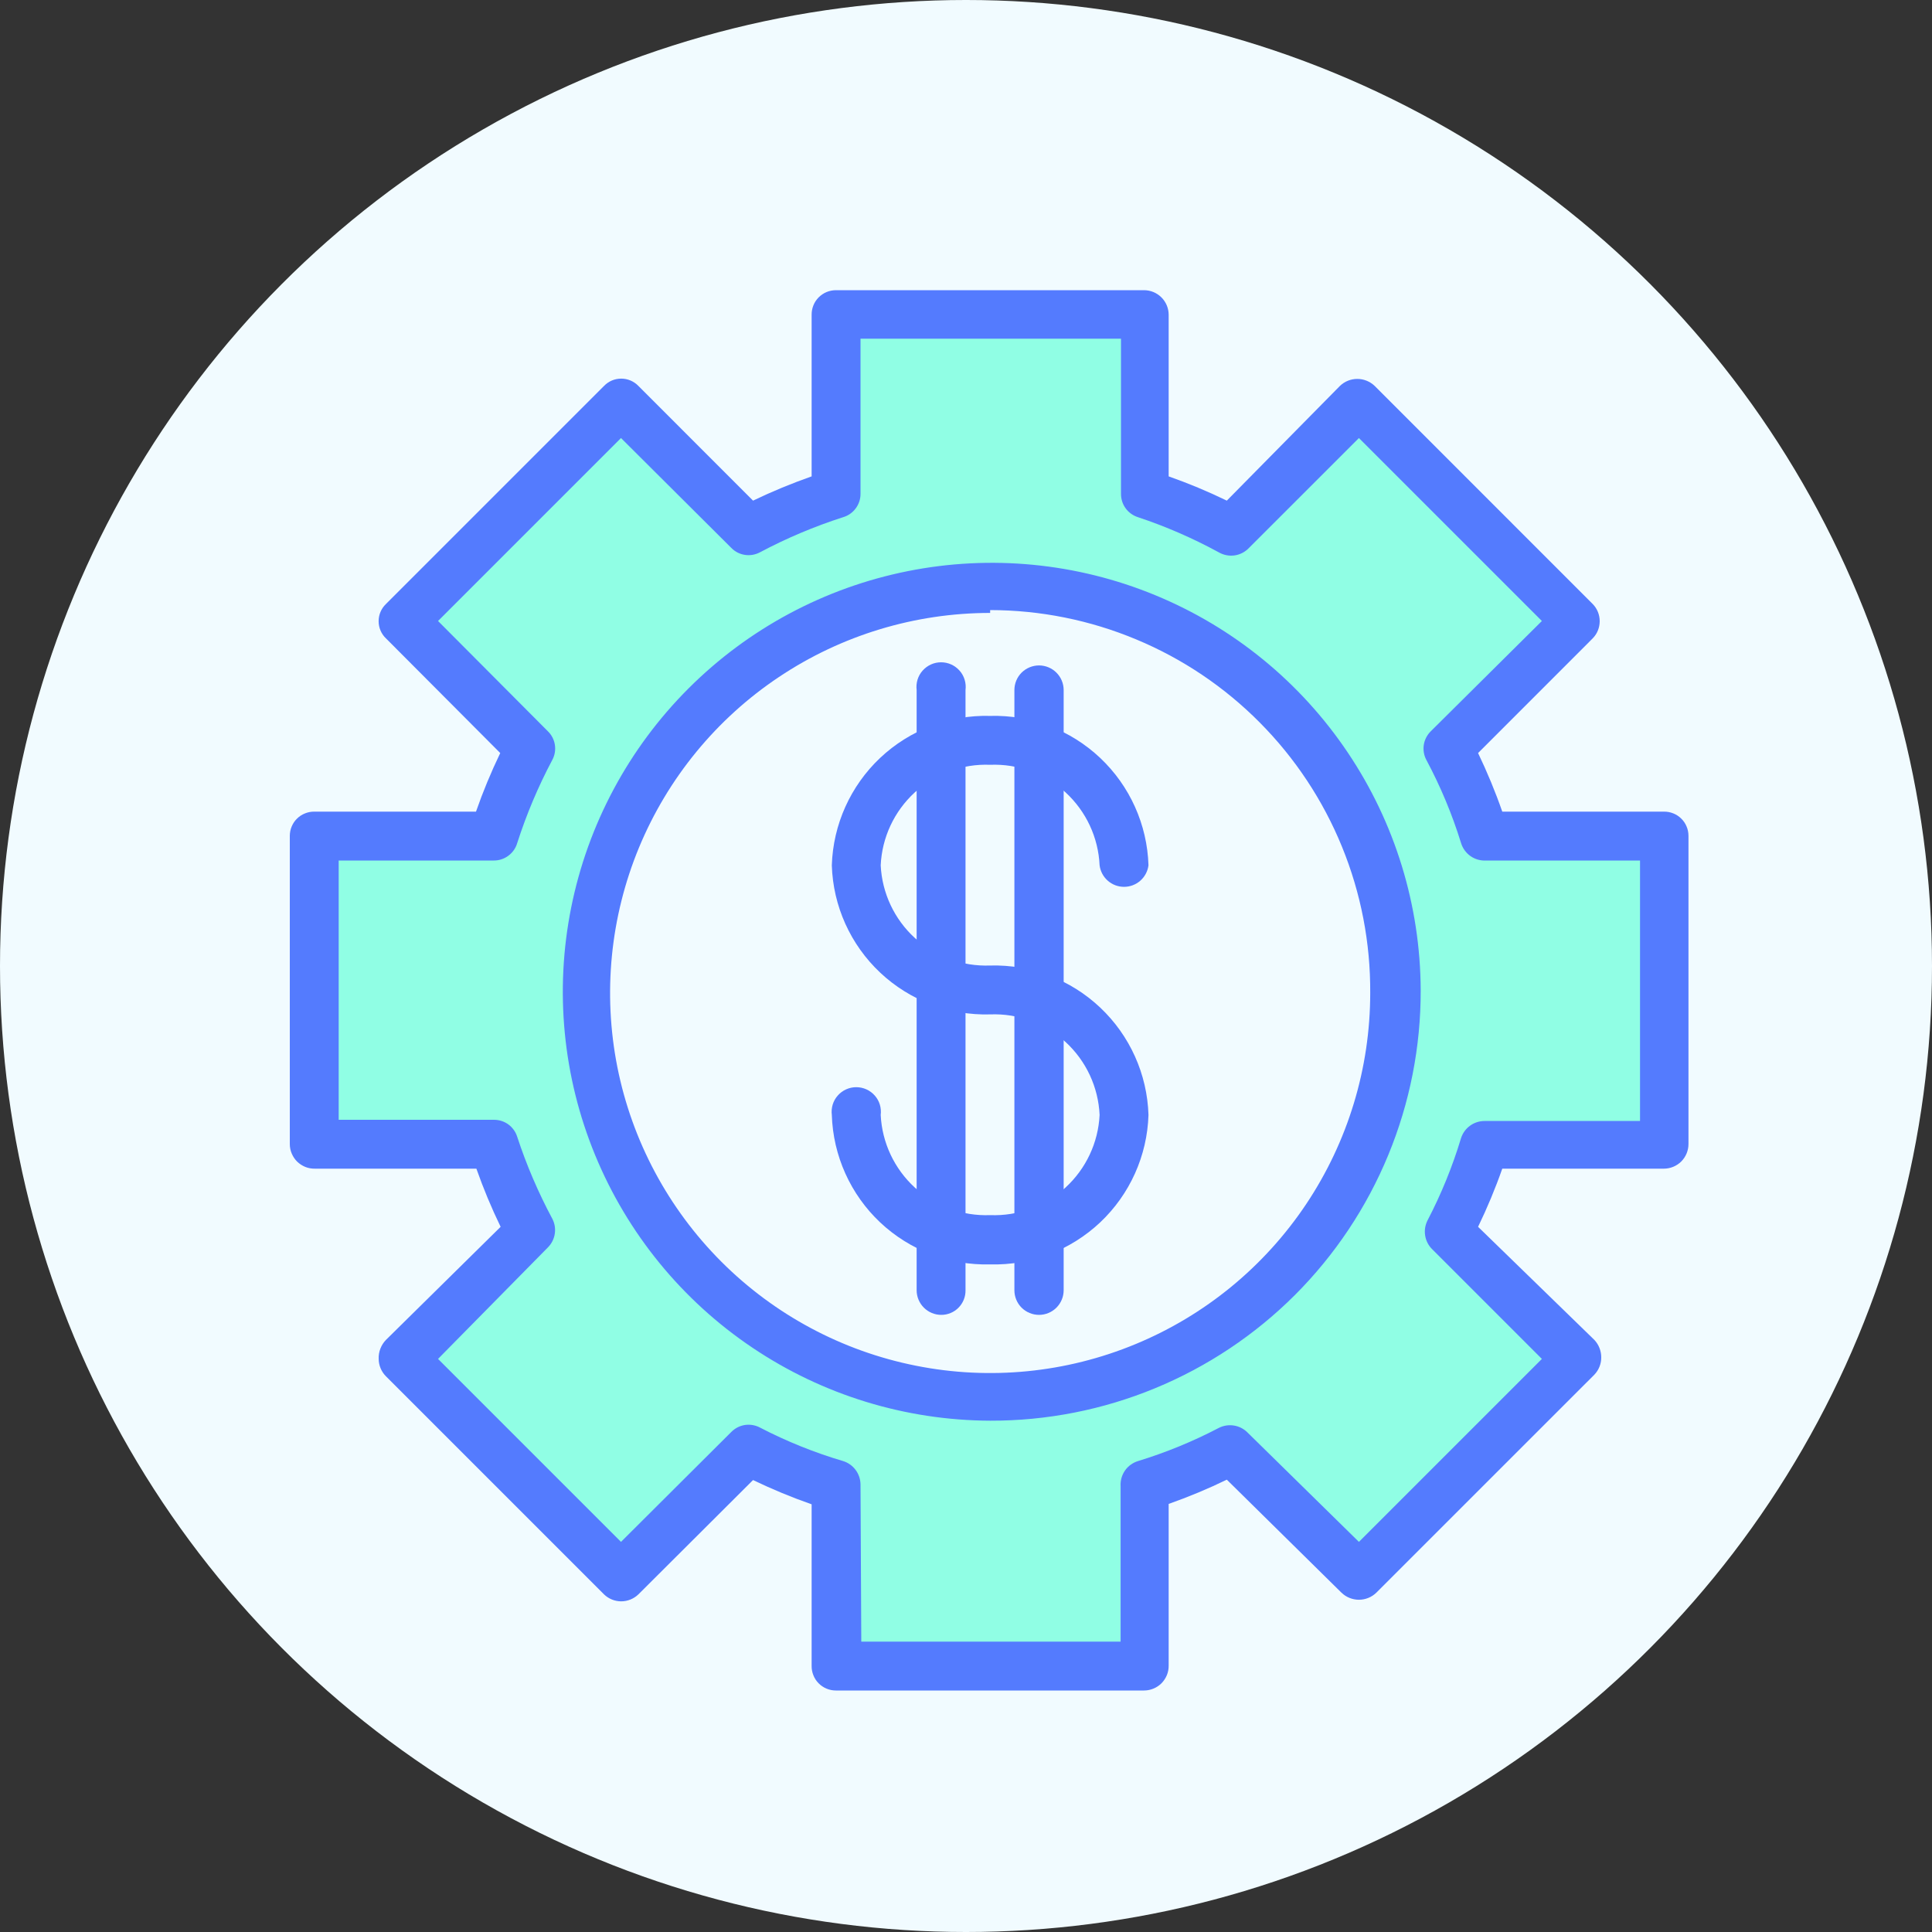 <svg width="40" height="40" viewBox="0 0 40 40" fill="none" xmlns="http://www.w3.org/2000/svg">
<rect x="0" y="0" width="40" height="40" fill="#333333" stroke="none"/>
<circle cx="20" cy="20" r="20" fill="#F1FBFF"/>
<g clip-path="url(#clip0_189_113)">
<path d="M17.5 10V6.5H23.5V10L25.5 11L28 8.5L32.5 13L30 15.5L31 17.5H34.5V23.5H31L30 25.5L32.5 28L28 32.5L25.5 30L23.5 31V34.5H17.5L17 31L15.5 30L13 32.5L8.5 28L11 25.5L10 23.5H6.5V17H10.5L11 15.5L8.5 13L13 8.5L15.5 11L17.5 10Z" fill="#90FEE4"/>
<circle cx="20.5" cy="20.5" r="8.5" fill="#F1FBFF"/>
<path d="M23.686 35H17.306C17.239 35 17.173 34.987 17.112 34.961C17.05 34.935 16.995 34.898 16.948 34.85C16.901 34.803 16.864 34.746 16.84 34.684C16.815 34.623 16.803 34.556 16.804 34.49V31.145C16.391 31.001 15.986 30.833 15.591 30.643L13.217 33.01C13.121 33.102 12.994 33.154 12.861 33.154C12.728 33.154 12.601 33.102 12.506 33.01L7.99 28.494C7.895 28.398 7.841 28.27 7.84 28.135C7.837 28.062 7.849 27.99 7.875 27.923C7.901 27.855 7.94 27.794 7.99 27.742L10.365 25.4C10.175 25.009 10.008 24.607 9.863 24.196H6.518C6.451 24.197 6.384 24.185 6.321 24.16C6.258 24.134 6.201 24.097 6.152 24.05C6.104 24.002 6.066 23.945 6.04 23.883C6.013 23.821 6 23.754 6 23.686V17.306C6 17.239 6.013 17.173 6.039 17.112C6.065 17.05 6.102 16.994 6.15 16.948C6.197 16.901 6.254 16.864 6.316 16.84C6.377 16.815 6.444 16.803 6.51 16.804H9.855C9.999 16.39 10.167 15.986 10.357 15.591L7.99 13.216C7.942 13.171 7.904 13.115 7.878 13.054C7.852 12.993 7.839 12.928 7.839 12.861C7.839 12.795 7.852 12.729 7.878 12.668C7.904 12.607 7.942 12.552 7.99 12.506L12.506 7.99C12.552 7.942 12.607 7.904 12.668 7.878C12.729 7.852 12.795 7.839 12.861 7.839C12.928 7.839 12.993 7.852 13.054 7.878C13.115 7.904 13.171 7.942 13.217 7.99L15.591 10.365C15.986 10.175 16.391 10.008 16.804 9.863V6.518C16.803 6.452 16.815 6.386 16.84 6.324C16.864 6.262 16.901 6.206 16.948 6.158C16.995 6.111 17.05 6.073 17.112 6.047C17.173 6.022 17.239 6.008 17.306 6.008H23.686C23.821 6.008 23.951 6.062 24.047 6.158C24.142 6.253 24.196 6.383 24.196 6.518V9.863C24.607 10.008 25.009 10.175 25.4 10.365L27.742 7.99C27.838 7.897 27.967 7.845 28.101 7.845C28.235 7.845 28.364 7.897 28.461 7.99L32.976 12.506C33.069 12.601 33.12 12.728 33.12 12.861C33.12 12.994 33.069 13.121 32.976 13.216L30.602 15.591C30.791 15.986 30.959 16.39 31.103 16.804H34.448C34.515 16.803 34.581 16.815 34.643 16.84C34.705 16.864 34.761 16.901 34.808 16.948C34.856 16.994 34.894 17.05 34.919 17.112C34.945 17.173 34.958 17.239 34.958 17.306V23.686C34.958 23.821 34.904 23.951 34.809 24.047C34.713 24.142 34.583 24.196 34.448 24.196H31.103C30.959 24.607 30.791 25.009 30.602 25.4L33.01 27.742C33.101 27.839 33.152 27.968 33.152 28.101C33.154 28.235 33.102 28.364 33.01 28.461L28.494 32.976C28.398 33.069 28.269 33.121 28.135 33.121C28.001 33.121 27.872 33.069 27.775 32.976L25.4 30.635C25.009 30.825 24.607 30.992 24.196 31.137V34.481C24.197 34.549 24.185 34.616 24.16 34.679C24.134 34.742 24.097 34.799 24.05 34.848C24.002 34.896 23.946 34.934 23.883 34.96C23.821 34.986 23.754 35 23.686 35ZM17.832 33.988H23.201V30.769C23.194 30.654 23.226 30.541 23.291 30.447C23.356 30.353 23.451 30.284 23.561 30.25C24.138 30.073 24.698 29.844 25.233 29.564C25.329 29.515 25.438 29.497 25.545 29.514C25.651 29.53 25.75 29.58 25.827 29.657L28.135 31.923L31.923 28.135L29.648 25.86C29.572 25.784 29.522 25.685 29.506 25.578C29.489 25.471 29.507 25.362 29.556 25.266C29.84 24.721 30.073 24.149 30.25 23.561C30.284 23.458 30.349 23.369 30.436 23.306C30.523 23.243 30.628 23.209 30.735 23.209H33.955V17.816H30.769C30.654 17.823 30.541 17.791 30.447 17.726C30.353 17.66 30.284 17.566 30.25 17.456C30.066 16.86 29.825 16.284 29.531 15.733C29.48 15.638 29.462 15.528 29.478 15.421C29.495 15.314 29.546 15.216 29.623 15.14L31.923 12.857L28.135 9.069L25.86 11.343C25.781 11.427 25.676 11.482 25.563 11.499C25.449 11.515 25.333 11.493 25.233 11.435C24.698 11.144 24.139 10.9 23.561 10.708C23.458 10.675 23.368 10.611 23.305 10.524C23.241 10.436 23.208 10.331 23.209 10.223V7.012H17.816V10.223C17.817 10.332 17.782 10.438 17.717 10.525C17.652 10.613 17.561 10.677 17.456 10.708C16.861 10.899 16.285 11.142 15.734 11.435C15.638 11.486 15.528 11.505 15.421 11.488C15.314 11.472 15.216 11.421 15.14 11.343L12.857 9.069L9.069 12.857L11.343 15.14C11.421 15.216 11.472 15.314 11.488 15.421C11.505 15.528 11.486 15.638 11.435 15.733C11.142 16.285 10.899 16.861 10.708 17.456C10.677 17.561 10.613 17.652 10.525 17.717C10.438 17.782 10.332 17.817 10.223 17.816H7.012V23.184H10.223C10.331 23.183 10.436 23.216 10.524 23.279C10.611 23.343 10.676 23.433 10.708 23.535C10.9 24.121 11.144 24.689 11.435 25.233C11.485 25.329 11.503 25.438 11.486 25.545C11.47 25.651 11.42 25.75 11.343 25.827L9.069 28.135L12.857 31.923L15.14 29.648C15.216 29.571 15.314 29.52 15.421 29.503C15.528 29.487 15.638 29.505 15.734 29.556C16.285 29.842 16.861 30.074 17.456 30.25C17.56 30.282 17.651 30.347 17.715 30.434C17.78 30.521 17.815 30.627 17.816 30.735L17.832 33.988Z" fill="#547BFE"/>
<path d="M20.5 29.414C18.746 29.407 17.034 28.882 15.579 27.903C14.123 26.925 12.99 25.538 12.322 23.916C11.654 22.295 11.481 20.512 11.825 18.793C12.169 17.073 13.014 15.494 14.254 14.254C15.494 13.014 17.073 12.169 18.793 11.825C20.512 11.481 22.295 11.654 23.916 12.322C25.538 12.99 26.925 14.123 27.903 15.579C28.882 17.034 29.407 18.746 29.414 20.5C29.417 21.672 29.189 22.832 28.742 23.915C28.295 24.998 27.639 25.982 26.811 26.811C25.982 27.639 24.998 28.295 23.915 28.742C22.832 29.189 21.672 29.417 20.5 29.414ZM20.5 12.69C18.944 12.69 17.422 13.151 16.128 14.016C14.834 14.88 13.826 16.109 13.23 17.547C12.635 18.985 12.479 20.567 12.782 22.094C13.086 23.62 13.835 25.022 14.936 26.123C16.036 27.223 17.438 27.973 18.965 28.276C20.491 28.58 22.073 28.424 23.511 27.828C24.949 27.233 26.178 26.224 27.043 24.93C27.907 23.636 28.369 22.115 28.369 20.558C28.375 19.52 28.177 18.491 27.784 17.53C27.392 16.57 26.814 15.696 26.082 14.959C25.351 14.222 24.482 13.637 23.523 13.238C22.565 12.838 21.538 12.632 20.5 12.631V12.69Z" fill="#547BFE"/>
<path d="M20.5 26.178C19.656 26.2 18.837 25.887 18.222 25.308C17.608 24.728 17.248 23.928 17.222 23.084C17.213 23.012 17.219 22.939 17.24 22.869C17.261 22.8 17.297 22.736 17.345 22.682C17.393 22.627 17.452 22.584 17.518 22.554C17.584 22.524 17.655 22.509 17.728 22.509C17.8 22.509 17.872 22.524 17.938 22.554C18.004 22.584 18.063 22.627 18.111 22.682C18.159 22.736 18.195 22.8 18.216 22.869C18.237 22.939 18.243 23.012 18.234 23.084C18.262 23.658 18.516 24.198 18.94 24.587C19.365 24.975 19.925 25.18 20.5 25.158C21.075 25.18 21.635 24.975 22.06 24.587C22.484 24.198 22.738 23.658 22.766 23.084C22.74 22.508 22.487 21.965 22.063 21.575C21.638 21.185 21.076 20.979 20.5 21.002C19.656 21.026 18.837 20.715 18.223 20.137C17.608 19.558 17.248 18.76 17.222 17.916C17.248 17.072 17.608 16.272 18.222 15.692C18.837 15.112 19.656 14.799 20.5 14.822C21.345 14.799 22.163 15.112 22.778 15.692C23.392 16.272 23.752 17.072 23.778 17.916C23.762 18.039 23.702 18.152 23.609 18.234C23.516 18.316 23.396 18.361 23.272 18.361C23.148 18.361 23.028 18.316 22.935 18.234C22.842 18.152 22.782 18.039 22.766 17.916C22.74 17.34 22.487 16.798 22.063 16.407C21.638 16.017 21.076 15.811 20.5 15.834C19.924 15.811 19.362 16.017 18.938 16.407C18.513 16.798 18.26 17.34 18.234 17.916C18.262 18.491 18.516 19.031 18.94 19.419C19.365 19.807 19.925 20.012 20.5 19.99C21.345 19.967 22.163 20.28 22.778 20.86C23.392 21.44 23.752 22.239 23.778 23.084C23.752 23.928 23.392 24.728 22.778 25.308C22.163 25.887 21.345 26.2 20.5 26.178Z" fill="#547BFE"/>
<path d="M21.512 27.223C21.377 27.223 21.247 27.169 21.151 27.074C21.055 26.978 21.002 26.848 21.002 26.713V14.287C21.002 14.152 21.055 14.022 21.151 13.926C21.247 13.831 21.377 13.777 21.512 13.777C21.647 13.777 21.777 13.831 21.872 13.926C21.968 14.022 22.022 14.152 22.022 14.287V26.713C22.022 26.848 21.968 26.978 21.872 27.074C21.777 27.169 21.647 27.223 21.512 27.223Z" fill="#547BFE"/>
<path d="M19.488 27.223C19.353 27.223 19.223 27.169 19.128 27.074C19.032 26.978 18.978 26.848 18.978 26.713V14.287C18.969 14.215 18.975 14.142 18.996 14.073C19.017 14.003 19.053 13.939 19.101 13.885C19.149 13.831 19.208 13.787 19.274 13.757C19.34 13.727 19.412 13.712 19.484 13.712C19.556 13.712 19.628 13.727 19.694 13.757C19.76 13.787 19.819 13.831 19.867 13.885C19.915 13.939 19.951 14.003 19.972 14.073C19.993 14.142 19.999 14.215 19.99 14.287V26.713C19.991 26.78 19.979 26.846 19.954 26.908C19.929 26.97 19.893 27.026 19.846 27.073C19.799 27.121 19.744 27.159 19.682 27.184C19.621 27.21 19.555 27.223 19.488 27.223Z" fill="#547BFE"/>
</g>
<defs>
<clipPath id="clip0_189_113">
<rect width="29" height="29" fill="white" transform="translate(6 6)"/>
</clipPath>
</defs>
</svg>
